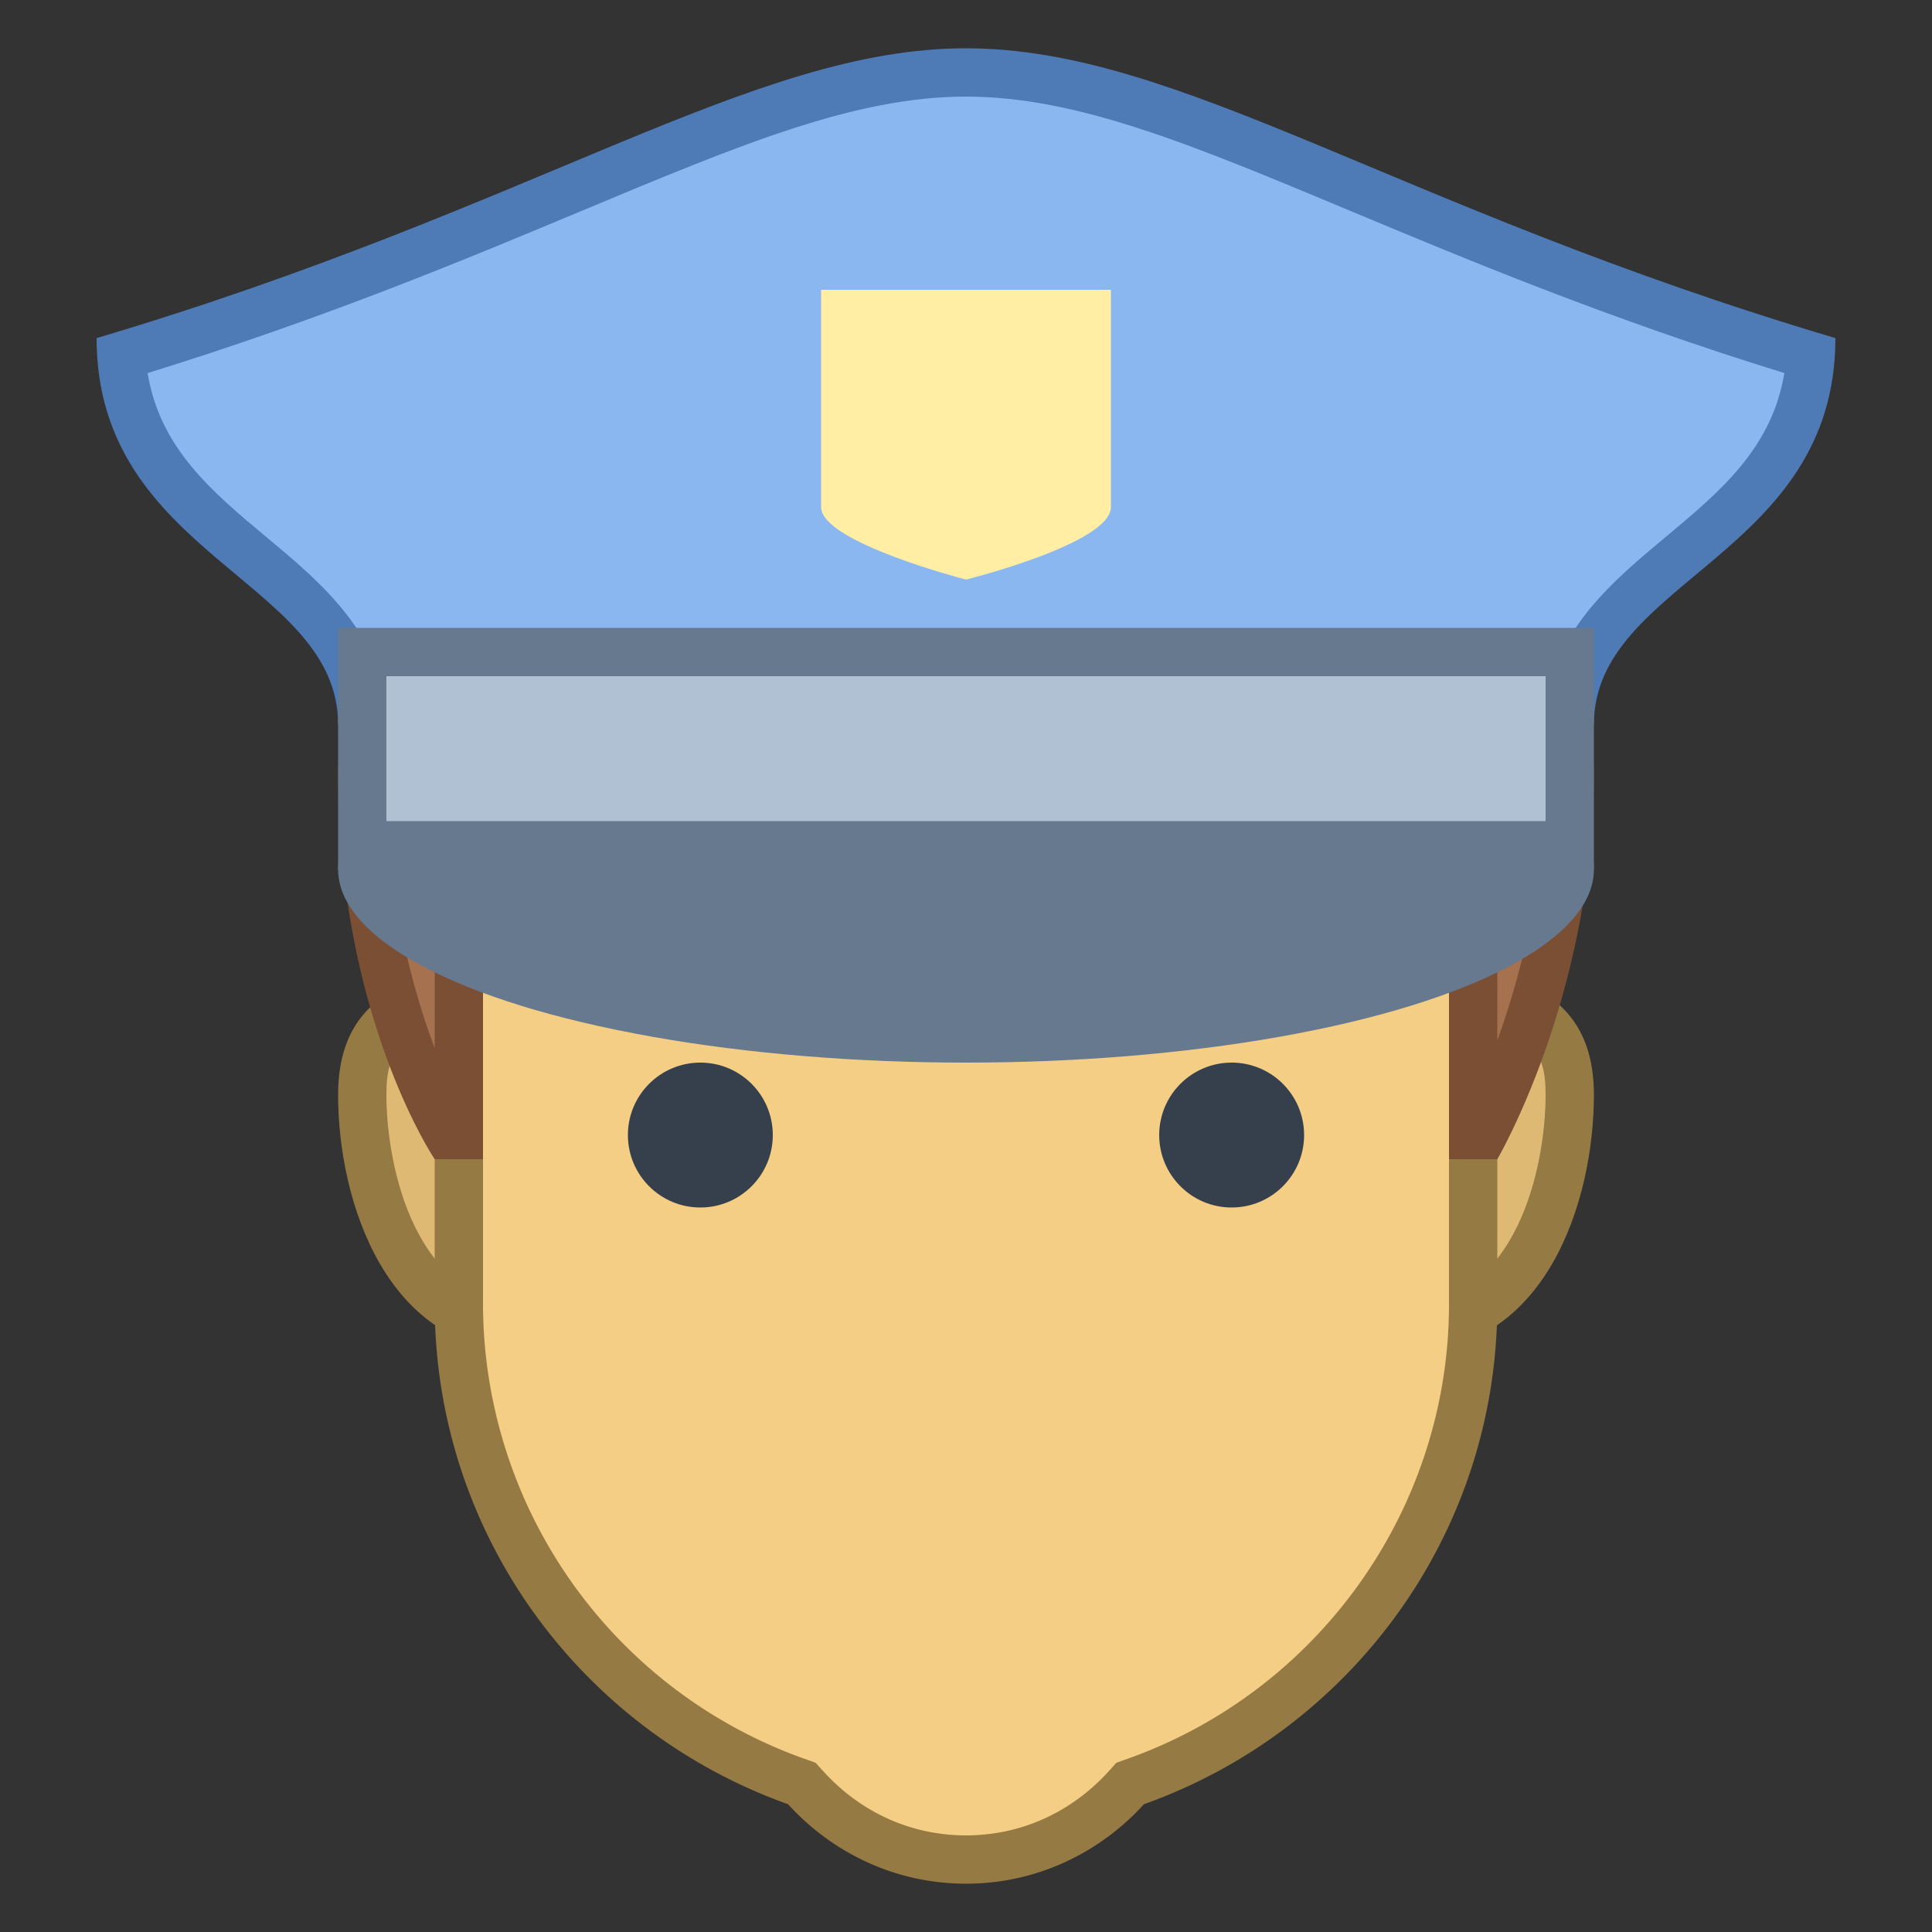 <svg viewBox="0 0 40 40" xmlns="http://www.w3.org/2000/svg"><rect x="0" y="0" width="40" height="40" fill="#333333" stroke="none"/><path d="M29.1 27.5c-1.874 0-3.399-1.57-3.399-3.5s1.525-3.5 3.399-3.5c2.447 0 3.4.607 3.4 2.167 0 1.671-.711 4.833-3.4 4.833zm-18.2 0c-2.689 0-3.4-3.162-3.4-4.833 0-1.559.953-2.167 3.4-2.167 1.874 0 3.399 1.57 3.399 3.5s-1.525 3.5-3.399 3.5z" fill="#deb974"></path><path d="M29.1 21c2.678 0 2.9.788 2.9 1.667C32 24.165 31.394 27 29.1 27c-1.599 0-2.9-1.346-2.9-3s1.301-3 2.9-3m-18.2 0c1.599 0 2.9 1.346 2.9 3s-1.301 3-2.9 3C8.606 27 8 24.165 8 22.667 8 21.788 8.222 21 10.9 21m18.2-1c-2.154 0-3.9 1.791-3.9 4s1.746 4 3.9 4c2.903 0 3.9-3.124 3.9-5.333S31.254 20 29.1 20zm-18.2 0c-2.154 0-3.9.458-3.9 2.667C7 24.876 8.005 28 10.9 28c2.154 0 3.9-1.791 3.9-4s-1.746-4-3.9-4z" fill="#967a44"></path><path d="M20 38.5a4.438 4.438 0 01-3.315-1.483l-.085-.093-.117-.042A10.515 10.515 0 019.5 27V12.381a4.748 4.748 0 014.742-4.743h11.516a4.747 4.747 0 014.742 4.743V27c0 4.424-2.806 8.396-6.982 9.882l-.118.042-.085.093A4.438 4.438 0 0120 38.5z" fill="#f5ce85"></path><path d="M25.758 8.139A4.247 4.247 0 0130 12.381V27c0 4.213-2.672 7.995-6.65 9.412l-.236.084-.168.185C22.171 37.531 21.125 38 20 38s-2.171-.469-2.946-1.319l-.168-.185-.236-.084A10.016 10.016 0 0110 27V12.381a4.247 4.247 0 014.242-4.242h11.516m0-1H14.242A5.242 5.242 0 009 12.381V27c0 4.78 3.055 8.837 7.315 10.354C17.229 38.358 18.534 39 20 39s2.771-.642 3.685-1.646C27.945 35.837 31 31.78 31 27V12.381a5.242 5.242 0 00-5.242-5.242z" fill="#967a44"></path><path d="M30.5 23.5V16c0-.982-.323-1.995-.964-3.025C31.099 13.592 32.5 14.55 32.5 16c0 3.709-1.361 6.652-1.799 7.5H30.5zm-21.219 0C8.848 22.741 7.5 20.057 7.5 16c0-2.398 5.939-4.349 13.24-4.349.763 0 1.513.023 2.244.068-1.631.929-3.953 1.781-6.984 1.781-3.143 0-6.5 1.445-6.5 5.5v4.5h-.219zm17.347-12.355a25.437 25.437 0 00-.917-.151c.136-.122.251-.231.346-.325.153.12.349.28.571.476z" fill="#a6714e"></path><path d="M20.74 12.151h.138C19.544 12.647 17.92 13 16 13c-4.318 0-7 2.299-7 6v2.7c-.484-1.28-1-3.225-1-5.7 0-1.82 5.232-3.849 12.74-3.849m9.901 1.929C31.416 14.568 32 15.2 32 16c0 2.239-.513 4.192-1 5.542V16a5.51 5.51 0 00-.359-1.92M26 10s-.506.604-1.515 1.342c1.33.142 2.589.363 3.71.668C27.135 10.787 26 10 26 10zm-5.26 1.151C14.002 11.151 7 12.905 7 16c0 5.044 2 8 2 8h1v-5c0-3.678 2.963-5 6-5 4.065 0 6.897-1.496 8.485-2.658a35.718 35.718 0 00-3.745-.191zm7.455.859C29.126 13.083 30 14.492 30 16v8h1s2-3.404 2-8c0-1.908-1.961-3.217-4.805-3.99z" fill="#7a4f34"></path><circle cx="25.5" cy="23.5" r="1.5" fill="#36404d"></circle><circle cx="14.5" cy="23.5" r="1.5" fill="#36404d"></circle><path d="M7.459 14.5c-.216-1.289-1.251-2.152-2.255-2.989-1.255-1.047-2.551-2.127-2.691-4.143C6.347 6.207 9.39 4.934 11.85 3.905 15.187 2.509 17.6 1.5 20 1.5c2.4 0 4.812 1.009 8.15 2.405 2.46 1.029 5.503 2.301 9.337 3.463-.141 2.016-1.437 3.096-2.691 4.143-1.004.837-2.039 1.7-2.255 2.989H7.459z" fill="#8bb7f0"></path><path d="M20 2c2.3 0 4.673.993 7.957 2.366 2.385.997 5.315 2.223 8.986 3.358-.256 1.558-1.334 2.457-2.468 3.403-.929.775-1.958 1.633-2.331 2.873H7.855c-.373-1.24-1.401-2.098-2.331-2.873-1.133-.945-2.212-1.845-2.468-3.403 3.671-1.135 6.601-2.361 8.986-3.358C15.327 2.993 17.7 2 20 2m0-1c-4.434 0-8.862 3.286-18 6 0 4.515 5 5.012 5 8h26c0-2.988 5-3.485 5-8-9.138-2.714-13.566-6-18-6z" fill="#4e7ab5"></path><g><ellipse cx="20" cy="18" rx="13" ry="4" fill="#66798f"/></g><g><path fill="#b0c1d4" d="M7.5 13.5h25v4h-25z"></path><path d="M32 14v3H8v-3h24m1-1H7v5h26v-5z" fill="#66798f"></path></g><path d="M23 10.5c0 .753-3 1.5-3 1.5s-3-.772-3-1.5V6h6v4.5z" fill="#ffeea3"></path></svg>